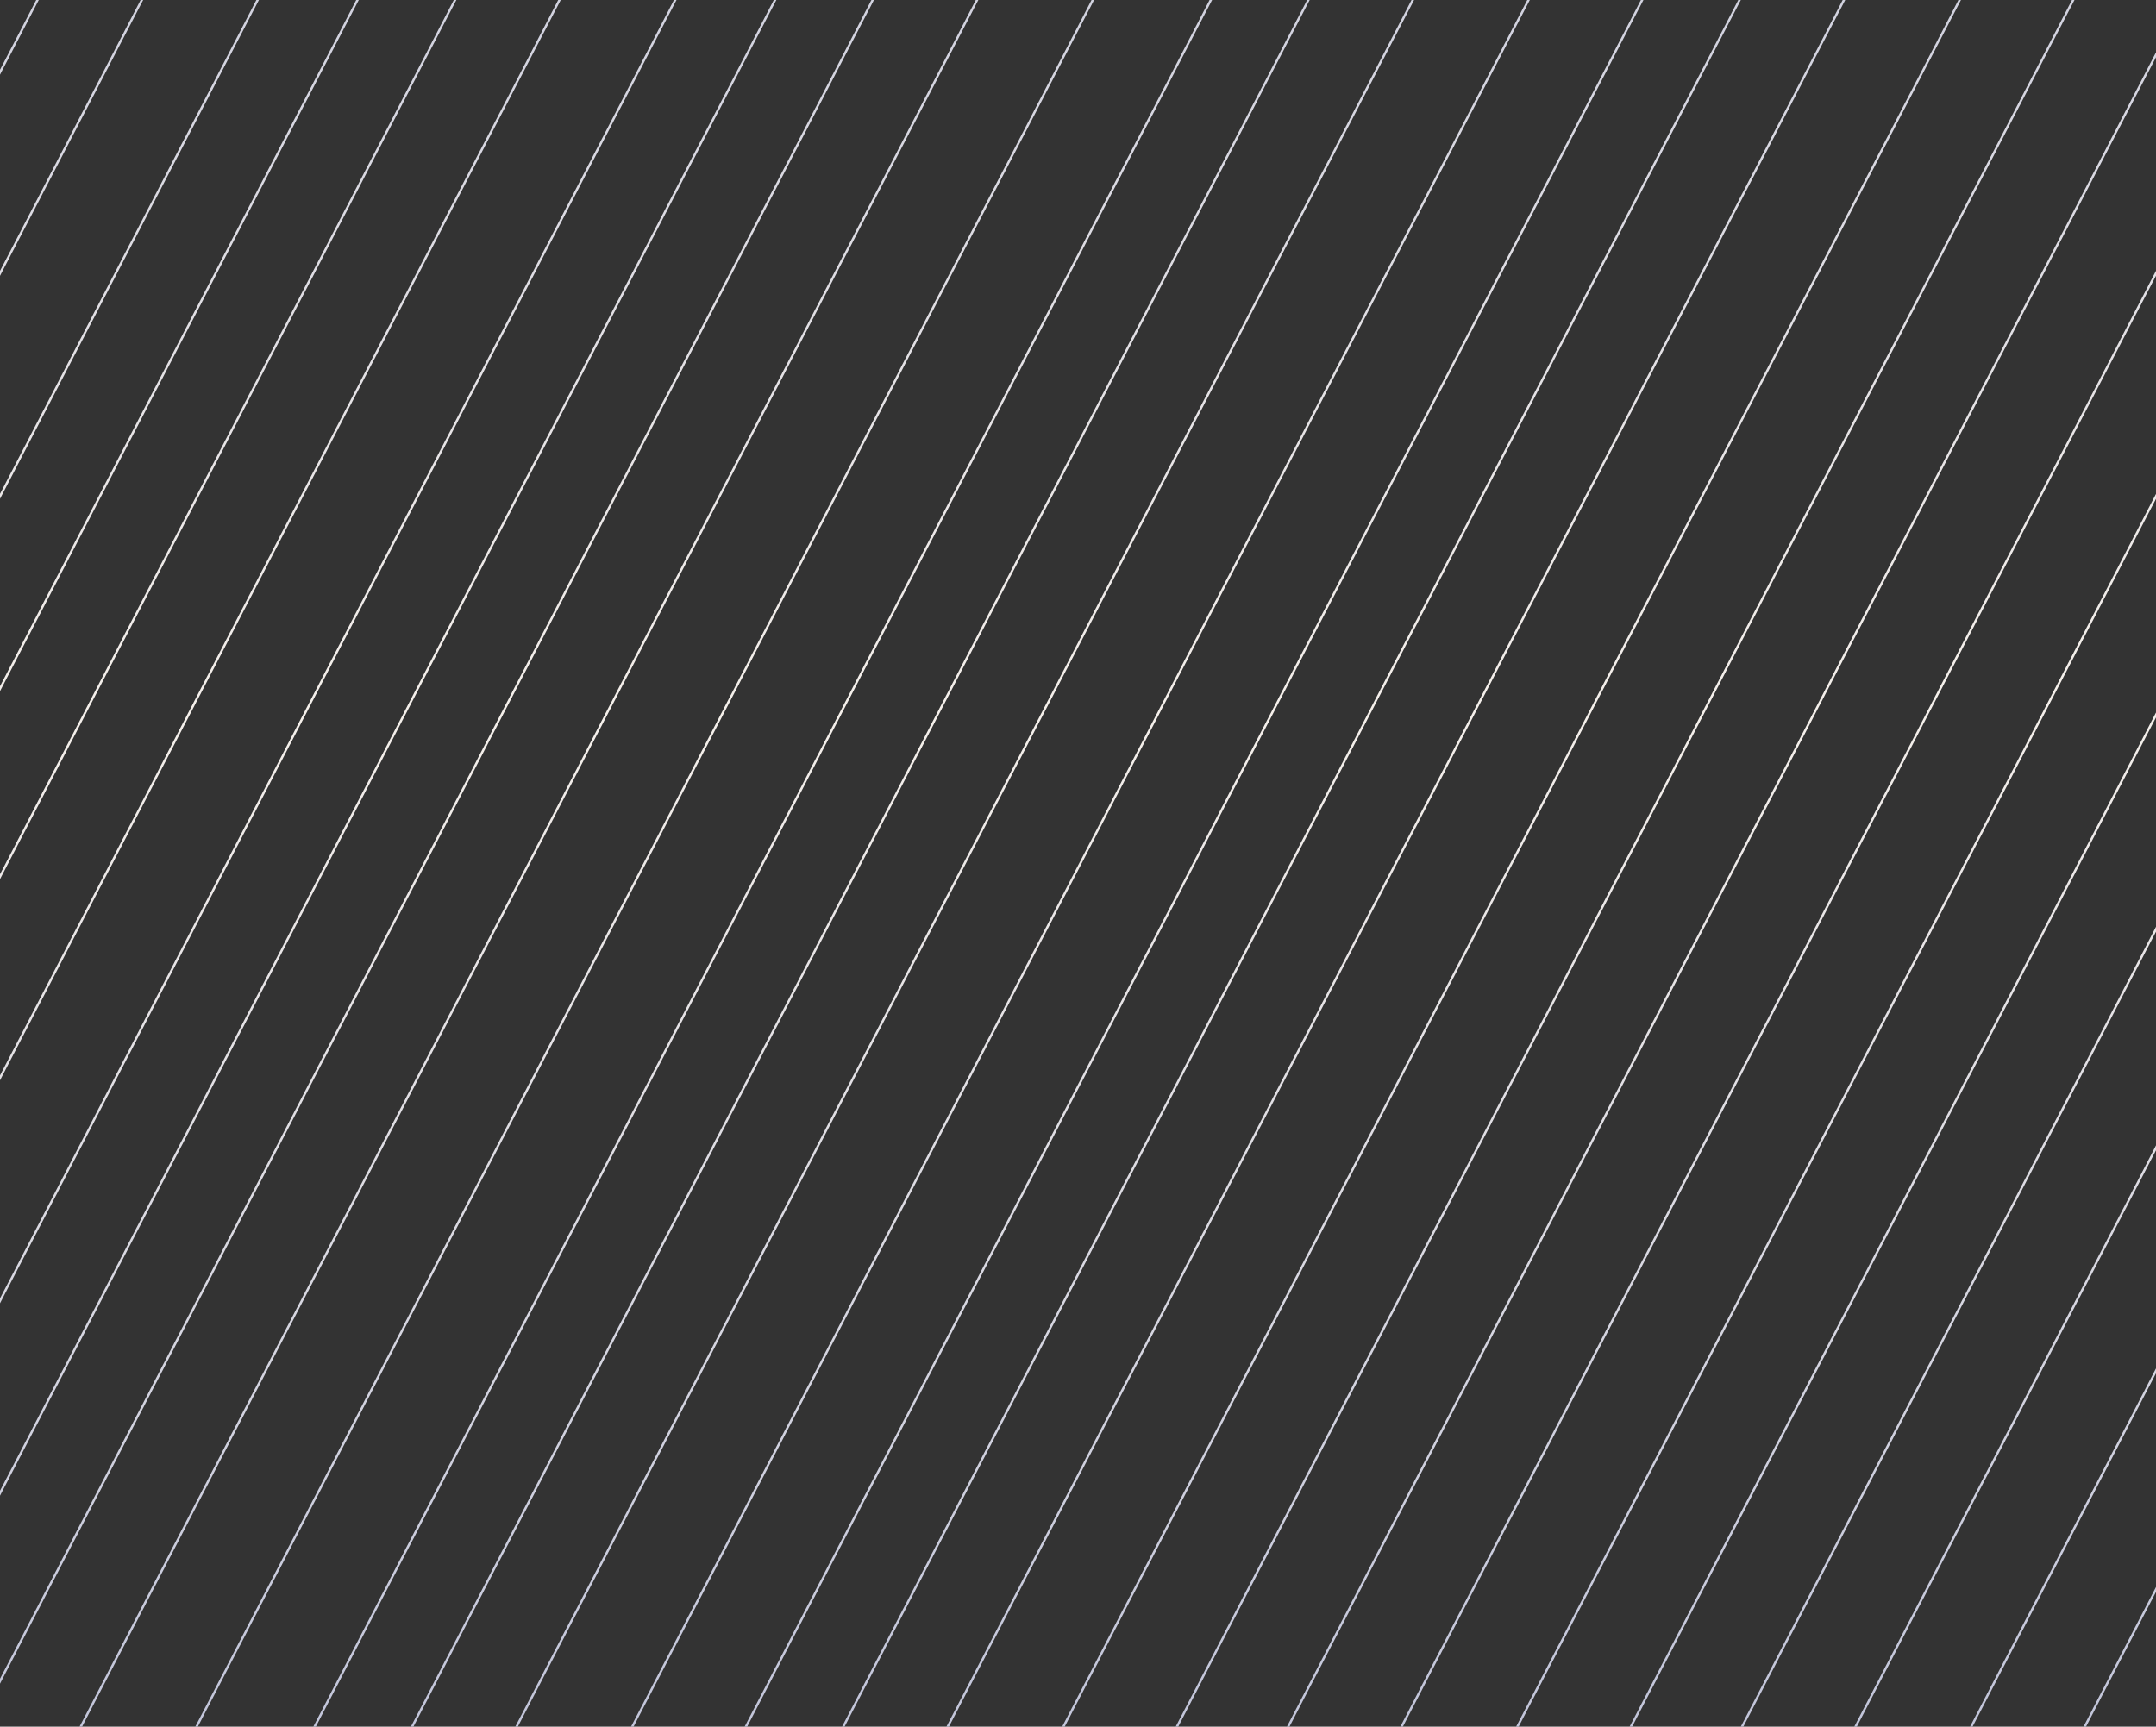 <svg width="950" height="761" viewBox="0 0 950 761" fill="none" xmlns="http://www.w3.org/2000/svg">
<rect x="0" y="0" width="950" height="761" fill="#333333" stroke="none"/>
<path d="M246 920.289L875 -291.781" stroke="url(#paint0_linear_7396_30562)"/>
<path d="M289 920.131L918 -291.939" stroke="url(#paint1_linear_7396_30562)"/>
<path d="M335 920.131L964 -291.939" stroke="url(#paint2_linear_7396_30562)"/>
<path d="M386 920.131L1015 -291.939" stroke="url(#paint3_linear_7396_30562)"/>
<path d="M56 920.178L685 -291.892" stroke="url(#paint4_linear_7396_30562)"/>
<path d="M99 920.178L728 -291.892" stroke="url(#paint5_linear_7396_30562)"/>
<path d="M145 920.178L774 -291.892" stroke="url(#paint6_linear_7396_30562)"/>
<path d="M196 920.178L825 -291.892" stroke="url(#paint7_linear_7396_30562)"/>
<path d="M-136 920.178L493 -291.892" stroke="url(#paint8_linear_7396_30562)"/>
<path d="M-93 920.178L536 -291.892" stroke="url(#paint9_linear_7396_30562)"/>
<path d="M-47 920.178L582 -291.892" stroke="url(#paint10_linear_7396_30562)"/>
<path d="M4 920.178L633 -291.892" stroke="url(#paint11_linear_7396_30562)"/>
<path d="M-320 920.178L309 -291.892" stroke="url(#paint12_linear_7396_30562)"/>
<path d="M-277 920.178L352 -291.892" stroke="url(#paint13_linear_7396_30562)"/>
<path d="M-231 920.178L398 -291.892" stroke="url(#paint14_linear_7396_30562)"/>
<path d="M-180 920.178L449 -291.892" stroke="url(#paint15_linear_7396_30562)"/>
<path d="M-504 920.178L125 -291.892" stroke="url(#paint16_linear_7396_30562)"/>
<path d="M-461 920.178L168 -291.892" stroke="url(#paint17_linear_7396_30562)"/>
<path d="M-415 920.178L214 -291.892" stroke="url(#paint18_linear_7396_30562)"/>
<path d="M-364 920.178L265 -291.892" stroke="url(#paint19_linear_7396_30562)"/>
<path d="M436 920.178L1065 -291.892" stroke="url(#paint20_linear_7396_30562)"/>
<path d="M485 920.178L1114 -291.892" stroke="url(#paint21_linear_7396_30562)"/>
<path d="M535 920.131L1175.54 -314.203" stroke="url(#paint22_linear_7396_30562)"/>
<path d="M586 920.178L1226.54 -314.156" stroke="url(#paint23_linear_7396_30562)"/>
<path d="M636 920.178L1276.54 -314.156" stroke="url(#paint24_linear_7396_30562)"/>
<path d="M685 920.178L1325.54 -314.156" stroke="url(#paint25_linear_7396_30562)"/>
<path d="M735 920.178L1375.54 -314.156" stroke="url(#paint26_linear_7396_30562)"/>
<path d="M786 920.178L1426.54 -314.156" stroke="url(#paint27_linear_7396_30562)"/>
<path d="M836 920.178L1476.54 -314.156" stroke="url(#paint28_linear_7396_30562)"/>
<path d="M885 920.178L1525.54 -314.156" stroke="url(#paint29_linear_7396_30562)"/>
<defs>
<linearGradient id="paint0_linear_7396_30562" x1="875.031" y1="-292.295" x2="1.55" y2="-78.726" gradientUnits="userSpaceOnUse">
<stop stop-color="#B0B6D4"/>
<stop offset="0.5" stop-color="#F5F0EB"/>
<stop offset="1" stop-color="#B0B6D4"/>
</linearGradient>
<linearGradient id="paint1_linear_7396_30562" x1="918.031" y1="-292.454" x2="44.55" y2="-78.884" gradientUnits="userSpaceOnUse">
<stop stop-color="#B0B6D4"/>
<stop offset="0.5" stop-color="#F5F0EB"/>
<stop offset="1" stop-color="#B0B6D4"/>
</linearGradient>
<linearGradient id="paint2_linear_7396_30562" x1="964.031" y1="-292.454" x2="90.55" y2="-78.884" gradientUnits="userSpaceOnUse">
<stop stop-color="#B0B6D4"/>
<stop offset="0.5" stop-color="#F5F0EB"/>
<stop offset="1" stop-color="#B0B6D4"/>
</linearGradient>
<linearGradient id="paint3_linear_7396_30562" x1="1015.03" y1="-292.454" x2="141.55" y2="-78.884" gradientUnits="userSpaceOnUse">
<stop stop-color="#B0B6D4"/>
<stop offset="0.5" stop-color="#F5F0EB"/>
<stop offset="1" stop-color="#B0B6D4"/>
</linearGradient>
<linearGradient id="paint4_linear_7396_30562" x1="685.031" y1="-292.407" x2="-188.45" y2="-78.837" gradientUnits="userSpaceOnUse">
<stop stop-color="#B0B6D4"/>
<stop offset="0.5" stop-color="#F5F0EB"/>
<stop offset="1" stop-color="#B0B6D4"/>
</linearGradient>
<linearGradient id="paint5_linear_7396_30562" x1="728.031" y1="-292.407" x2="-145.45" y2="-78.837" gradientUnits="userSpaceOnUse">
<stop stop-color="#B0B6D4"/>
<stop offset="0.5" stop-color="#F5F0EB"/>
<stop offset="1" stop-color="#B0B6D4"/>
</linearGradient>
<linearGradient id="paint6_linear_7396_30562" x1="774.031" y1="-292.407" x2="-99.45" y2="-78.837" gradientUnits="userSpaceOnUse">
<stop stop-color="#B0B6D4"/>
<stop offset="0.5" stop-color="#F5F0EB"/>
<stop offset="1" stop-color="#B0B6D4"/>
</linearGradient>
<linearGradient id="paint7_linear_7396_30562" x1="825.031" y1="-292.407" x2="-48.45" y2="-78.837" gradientUnits="userSpaceOnUse">
<stop stop-color="#B0B6D4"/>
<stop offset="0.5" stop-color="#F5F0EB"/>
<stop offset="1" stop-color="#B0B6D4"/>
</linearGradient>
<linearGradient id="paint8_linear_7396_30562" x1="493.031" y1="-292.407" x2="-380.45" y2="-78.837" gradientUnits="userSpaceOnUse">
<stop stop-color="#B0B6D4"/>
<stop offset="0.5" stop-color="#F5F0EB"/>
<stop offset="1" stop-color="#B0B6D4"/>
</linearGradient>
<linearGradient id="paint9_linear_7396_30562" x1="536.031" y1="-292.407" x2="-337.45" y2="-78.837" gradientUnits="userSpaceOnUse">
<stop stop-color="#B0B6D4"/>
<stop offset="0.5" stop-color="#F5F0EB"/>
<stop offset="1" stop-color="#B0B6D4"/>
</linearGradient>
<linearGradient id="paint10_linear_7396_30562" x1="582.031" y1="-292.407" x2="-291.45" y2="-78.837" gradientUnits="userSpaceOnUse">
<stop stop-color="#B0B6D4"/>
<stop offset="0.5" stop-color="#F5F0EB"/>
<stop offset="1" stop-color="#B0B6D4"/>
</linearGradient>
<linearGradient id="paint11_linear_7396_30562" x1="633.031" y1="-292.407" x2="-240.45" y2="-78.837" gradientUnits="userSpaceOnUse">
<stop stop-color="#B0B6D4"/>
<stop offset="0.5" stop-color="#F5F0EB"/>
<stop offset="1" stop-color="#B0B6D4"/>
</linearGradient>
<linearGradient id="paint12_linear_7396_30562" x1="309.031" y1="-292.407" x2="-564.45" y2="-78.837" gradientUnits="userSpaceOnUse">
<stop stop-color="#B0B6D4"/>
<stop offset="0.5" stop-color="#F5F0EB"/>
<stop offset="1" stop-color="#B0B6D4"/>
</linearGradient>
<linearGradient id="paint13_linear_7396_30562" x1="352.031" y1="-292.407" x2="-521.45" y2="-78.837" gradientUnits="userSpaceOnUse">
<stop stop-color="#B0B6D4"/>
<stop offset="0.5" stop-color="#F5F0EB"/>
<stop offset="1" stop-color="#B0B6D4"/>
</linearGradient>
<linearGradient id="paint14_linear_7396_30562" x1="398.031" y1="-292.407" x2="-475.45" y2="-78.837" gradientUnits="userSpaceOnUse">
<stop stop-color="#B0B6D4"/>
<stop offset="0.5" stop-color="#F5F0EB"/>
<stop offset="1" stop-color="#B0B6D4"/>
</linearGradient>
<linearGradient id="paint15_linear_7396_30562" x1="449.031" y1="-292.407" x2="-424.45" y2="-78.837" gradientUnits="userSpaceOnUse">
<stop stop-color="#B0B6D4"/>
<stop offset="0.5" stop-color="#F5F0EB"/>
<stop offset="1" stop-color="#B0B6D4"/>
</linearGradient>
<linearGradient id="paint16_linear_7396_30562" x1="125.031" y1="-292.407" x2="-748.45" y2="-78.837" gradientUnits="userSpaceOnUse">
<stop stop-color="#B0B6D4"/>
<stop offset="0.5" stop-color="#F5F0EB"/>
<stop offset="1" stop-color="#B0B6D4"/>
</linearGradient>
<linearGradient id="paint17_linear_7396_30562" x1="168.031" y1="-292.407" x2="-705.45" y2="-78.837" gradientUnits="userSpaceOnUse">
<stop stop-color="#B0B6D4"/>
<stop offset="0.5" stop-color="#F5F0EB"/>
<stop offset="1" stop-color="#B0B6D4"/>
</linearGradient>
<linearGradient id="paint18_linear_7396_30562" x1="214.031" y1="-292.407" x2="-659.45" y2="-78.837" gradientUnits="userSpaceOnUse">
<stop stop-color="#B0B6D4"/>
<stop offset="0.5" stop-color="#F5F0EB"/>
<stop offset="1" stop-color="#B0B6D4"/>
</linearGradient>
<linearGradient id="paint19_linear_7396_30562" x1="265.031" y1="-292.407" x2="-608.45" y2="-78.837" gradientUnits="userSpaceOnUse">
<stop stop-color="#B0B6D4"/>
<stop offset="0.5" stop-color="#F5F0EB"/>
<stop offset="1" stop-color="#B0B6D4"/>
</linearGradient>
<linearGradient id="paint20_linear_7396_30562" x1="1065.03" y1="-292.407" x2="191.55" y2="-78.837" gradientUnits="userSpaceOnUse">
<stop stop-color="#B0B6D4"/>
<stop offset="0.5" stop-color="#F5F0EB"/>
<stop offset="1" stop-color="#B0B6D4"/>
</linearGradient>
<linearGradient id="paint21_linear_7396_30562" x1="1114.03" y1="-292.407" x2="240.55" y2="-78.837" gradientUnits="userSpaceOnUse">
<stop stop-color="#B0B6D4"/>
<stop offset="0.5" stop-color="#F5F0EB"/>
<stop offset="1" stop-color="#B0B6D4"/>
</linearGradient>
<linearGradient id="paint22_linear_7396_30562" x1="1175.57" y1="-314.721" x2="286.061" y2="-97.232" gradientUnits="userSpaceOnUse">
<stop stop-color="#B0B6D4"/>
<stop offset="0.5" stop-color="#F5F0EB"/>
<stop offset="1" stop-color="#B0B6D4"/>
</linearGradient>
<linearGradient id="paint23_linear_7396_30562" x1="1226.57" y1="-314.674" x2="337.061" y2="-97.185" gradientUnits="userSpaceOnUse">
<stop stop-color="#B0B6D4"/>
<stop offset="0.5" stop-color="#F5F0EB"/>
<stop offset="1" stop-color="#B0B6D4"/>
</linearGradient>
<linearGradient id="paint24_linear_7396_30562" x1="1276.57" y1="-314.674" x2="387.061" y2="-97.185" gradientUnits="userSpaceOnUse">
<stop stop-color="#B0B6D4"/>
<stop offset="0.5" stop-color="#F5F0EB"/>
<stop offset="1" stop-color="#B0B6D4"/>
</linearGradient>
<linearGradient id="paint25_linear_7396_30562" x1="1325.57" y1="-314.674" x2="436.061" y2="-97.185" gradientUnits="userSpaceOnUse">
<stop stop-color="#B0B6D4"/>
<stop offset="0.5" stop-color="#F5F0EB"/>
<stop offset="1" stop-color="#B0B6D4"/>
</linearGradient>
<linearGradient id="paint26_linear_7396_30562" x1="1375.57" y1="-314.674" x2="486.061" y2="-97.185" gradientUnits="userSpaceOnUse">
<stop stop-color="#B0B6D4"/>
<stop offset="0.5" stop-color="#F5F0EB"/>
<stop offset="1" stop-color="#B0B6D4"/>
</linearGradient>
<linearGradient id="paint27_linear_7396_30562" x1="1426.57" y1="-314.674" x2="537.061" y2="-97.185" gradientUnits="userSpaceOnUse">
<stop stop-color="#B0B6D4"/>
<stop offset="0.5" stop-color="#F5F0EB"/>
<stop offset="1" stop-color="#B0B6D4"/>
</linearGradient>
<linearGradient id="paint28_linear_7396_30562" x1="1476.57" y1="-314.674" x2="587.061" y2="-97.185" gradientUnits="userSpaceOnUse">
<stop stop-color="#B0B6D4"/>
<stop offset="0.5" stop-color="#F5F0EB"/>
<stop offset="1" stop-color="#B0B6D4"/>
</linearGradient>
<linearGradient id="paint29_linear_7396_30562" x1="1525.57" y1="-314.674" x2="636.061" y2="-97.185" gradientUnits="userSpaceOnUse">
<stop stop-color="#B0B6D4"/>
<stop offset="0.5" stop-color="#F5F0EB"/>
<stop offset="1" stop-color="#B0B6D4"/>
</linearGradient>
</defs>
</svg>
